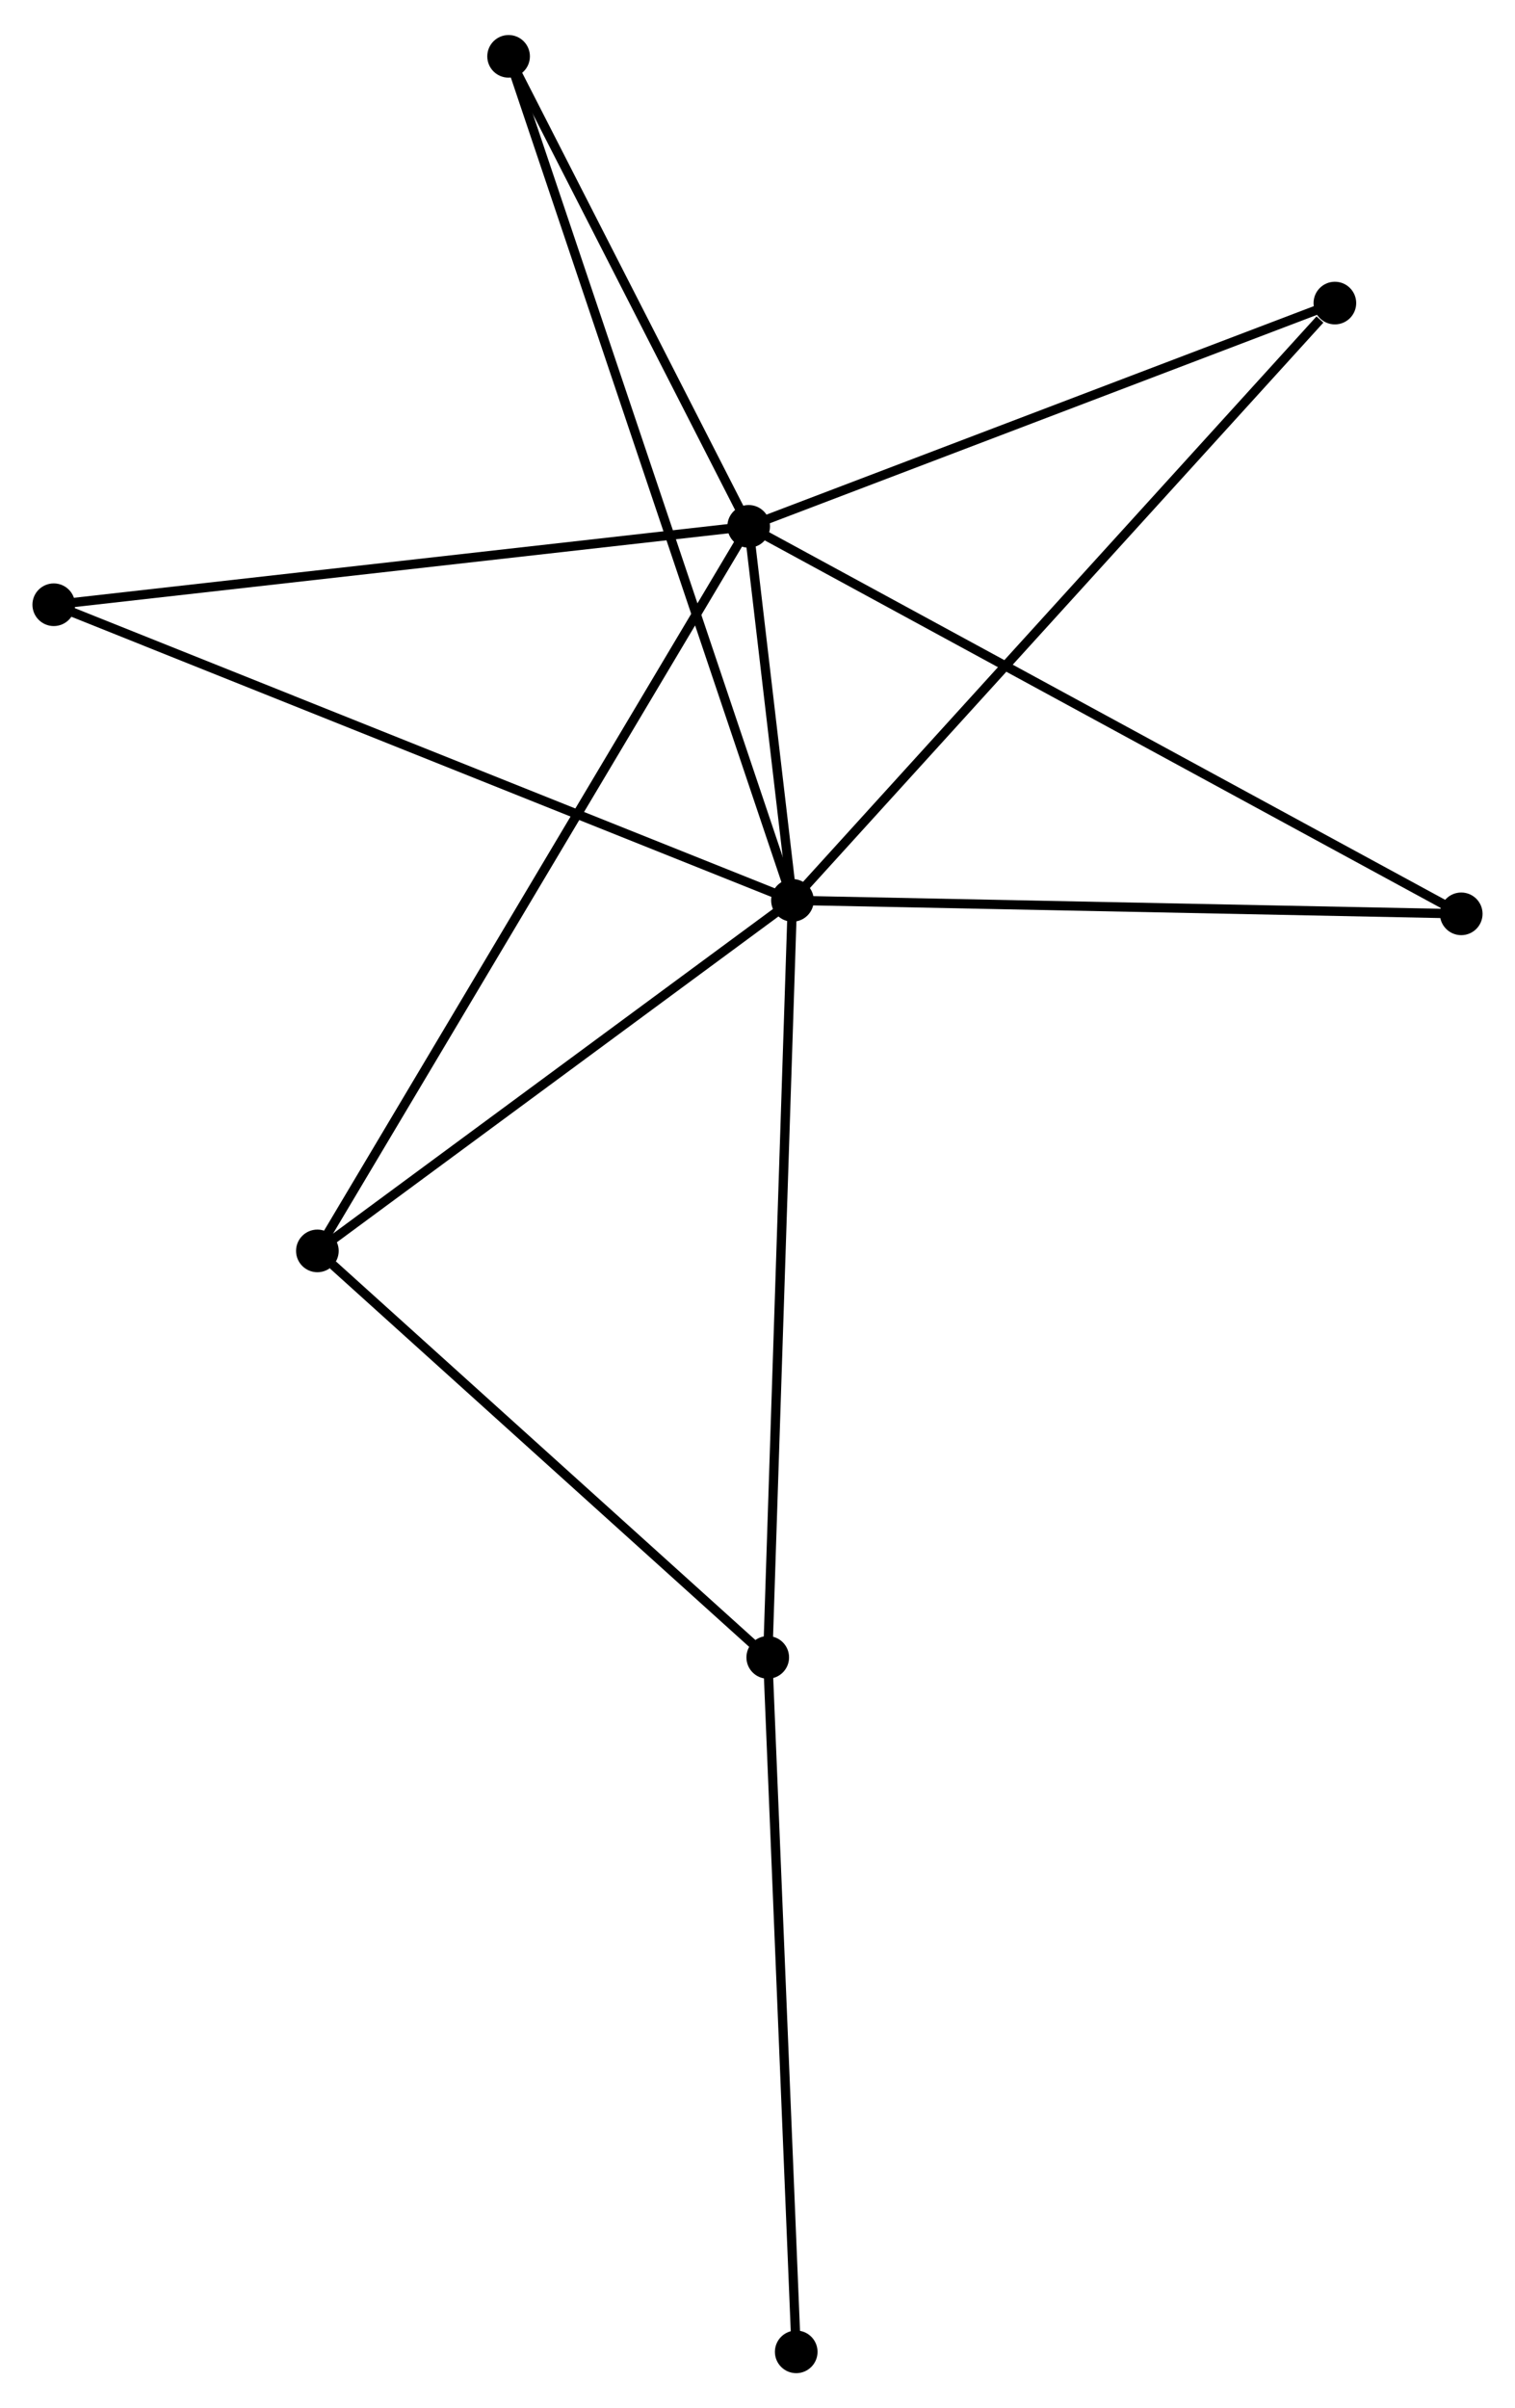 <?xml version="1.0" encoding="UTF-8" standalone="no"?>
<!DOCTYPE svg PUBLIC "-//W3C//DTD SVG 1.1//EN"
 "http://www.w3.org/Graphics/SVG/1.1/DTD/svg11.dtd">
<!-- Generated by graphviz version 2.36.0 (20140111.2315)
 -->
<!-- Title: %3 Pages: 1 -->
<svg width="163pt" height="259pt"
 viewBox="0.00 0.00 163.45 259.16" xmlns="http://www.w3.org/2000/svg" xmlns:xlink="http://www.w3.org/1999/xlink">
<g id="graph0" class="graph" transform="scale(1 1) rotate(0) translate(4 255.156)">
<title>%3</title>
<!-- 0 -->
<g id="node1" class="node"><title>0</title>
<ellipse fill="black" stroke="black" cx="81.497" cy="-158.334" rx="1.8" ry="1.8"/>
</g>
<!-- 1 -->
<g id="node2" class="node"><title>1</title>
<ellipse fill="black" stroke="black" cx="76.773" cy="-198.668" rx="1.8" ry="1.8"/>
</g>
<!-- 0&#45;&#45;1 -->
<g id="edge1" class="edge"><title>0&#45;&#45;1</title>
<path fill="none" stroke="black" d="M81.243,-160.503C80.415,-167.572 77.802,-189.882 77.006,-196.681"/>
</g>
<!-- 2 -->
<g id="node3" class="node"><title>2</title>
<ellipse fill="black" stroke="black" cx="78.83" cy="-76.692" rx="1.8" ry="1.8"/>
</g>
<!-- 0&#45;&#45;2 -->
<g id="edge2" class="edge"><title>0&#45;&#45;2</title>
<path fill="none" stroke="black" d="M81.431,-156.316C81.062,-145.021 79.257,-89.75 78.894,-78.639"/>
</g>
<!-- 3 -->
<g id="node4" class="node"><title>3</title>
<ellipse fill="black" stroke="black" cx="30.241" cy="-120.53" rx="1.8" ry="1.8"/>
</g>
<!-- 0&#45;&#45;3 -->
<g id="edge3" class="edge"><title>0&#45;&#45;3</title>
<path fill="none" stroke="black" d="M79.791,-157.077C72.01,-151.337 39.909,-127.661 32.006,-121.832"/>
</g>
<!-- 4 -->
<g id="node5" class="node"><title>4</title>
<ellipse fill="black" stroke="black" cx="140.017" cy="-222.748" rx="1.8" ry="1.8"/>
</g>
<!-- 0&#45;&#45;4 -->
<g id="edge4" class="edge"><title>0&#45;&#45;4</title>
<path fill="none" stroke="black" d="M82.943,-159.927C90.969,-168.761 129.97,-211.69 138.406,-220.975"/>
</g>
<!-- 5 -->
<g id="node6" class="node"><title>5</title>
<ellipse fill="black" stroke="black" cx="50.871" cy="-249.356" rx="1.8" ry="1.8"/>
</g>
<!-- 0&#45;&#45;5 -->
<g id="edge5" class="edge"><title>0&#45;&#45;5</title>
<path fill="none" stroke="black" d="M80.857,-160.236C76.871,-172.081 55.483,-235.65 51.508,-247.465"/>
</g>
<!-- 6 -->
<g id="node7" class="node"><title>6</title>
<ellipse fill="black" stroke="black" cx="1.8" cy="-190.216" rx="1.8" ry="1.8"/>
</g>
<!-- 0&#45;&#45;6 -->
<g id="edge6" class="edge"><title>0&#45;&#45;6</title>
<path fill="none" stroke="black" d="M79.527,-159.123C68.501,-163.533 14.547,-185.117 3.701,-189.456"/>
</g>
<!-- 7 -->
<g id="node8" class="node"><title>7</title>
<ellipse fill="black" stroke="black" cx="153.649" cy="-156.881" rx="1.8" ry="1.8"/>
</g>
<!-- 0&#45;&#45;7 -->
<g id="edge7" class="edge"><title>0&#45;&#45;7</title>
<path fill="none" stroke="black" d="M83.578,-158.293C94.114,-158.08 141.464,-157.126 151.695,-156.92"/>
</g>
<!-- 1&#45;&#45;3 -->
<g id="edge8" class="edge"><title>1&#45;&#45;3</title>
<path fill="none" stroke="black" d="M75.801,-197.036C69.745,-186.867 37.248,-132.296 31.208,-122.153"/>
</g>
<!-- 1&#45;&#45;4 -->
<g id="edge9" class="edge"><title>1&#45;&#45;4</title>
<path fill="none" stroke="black" d="M78.597,-199.363C87.833,-202.879 129.336,-218.681 138.305,-222.096"/>
</g>
<!-- 1&#45;&#45;5 -->
<g id="edge10" class="edge"><title>1&#45;&#45;5</title>
<path fill="none" stroke="black" d="M75.911,-200.354C71.979,-208.05 55.757,-239.795 51.763,-247.611"/>
</g>
<!-- 1&#45;&#45;6 -->
<g id="edge11" class="edge"><title>1&#45;&#45;6</title>
<path fill="none" stroke="black" d="M74.92,-198.459C64.637,-197.3 14.671,-191.667 3.864,-190.449"/>
</g>
<!-- 1&#45;&#45;7 -->
<g id="edge12" class="edge"><title>1&#45;&#45;7</title>
<path fill="none" stroke="black" d="M78.379,-197.795C88.383,-192.357 142.073,-163.173 152.052,-157.749"/>
</g>
<!-- 2&#45;&#45;3 -->
<g id="edge13" class="edge"><title>2&#45;&#45;3</title>
<path fill="none" stroke="black" d="M77.214,-78.15C69.837,-84.806 39.406,-112.261 31.914,-119.021"/>
</g>
<!-- 8 -->
<g id="node9" class="node"><title>8</title>
<ellipse fill="black" stroke="black" cx="81.903" cy="-1.8" rx="1.8" ry="1.8"/>
</g>
<!-- 2&#45;&#45;8 -->
<g id="edge14" class="edge"><title>2&#45;&#45;8</title>
<path fill="none" stroke="black" d="M78.906,-74.84C79.328,-64.569 81.376,-14.657 81.819,-3.862"/>
</g>
</g>
</svg>
